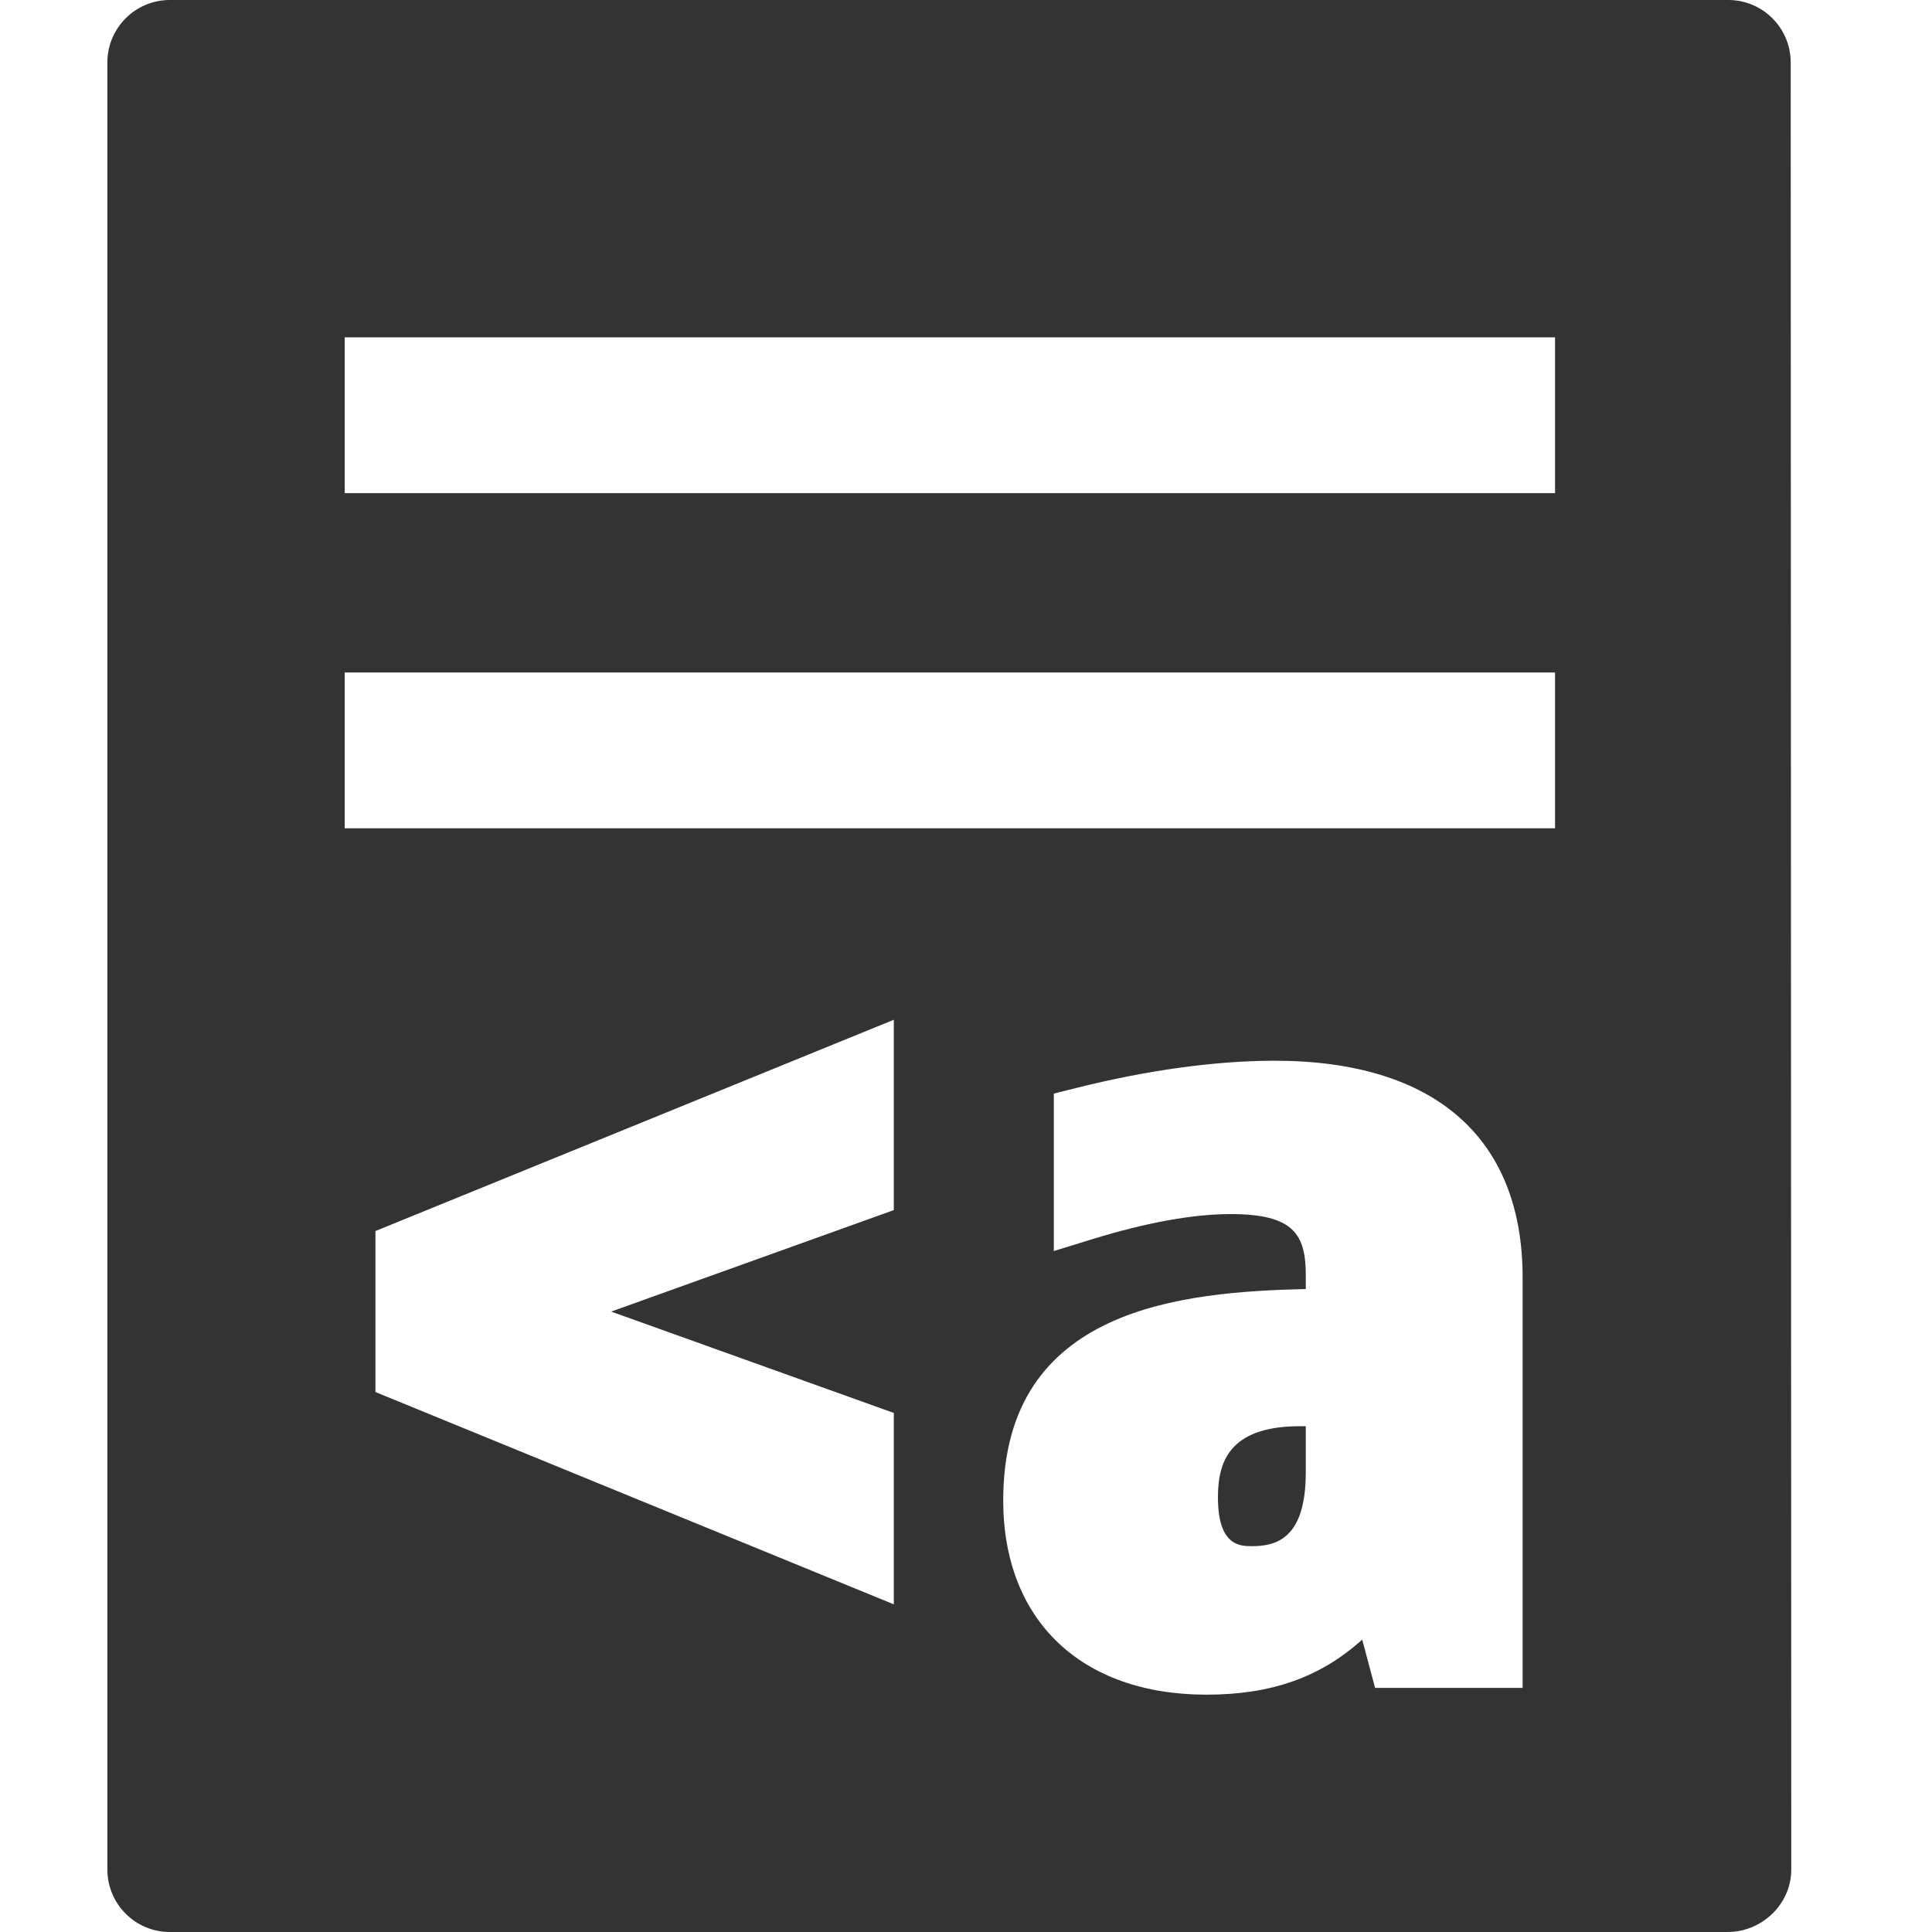<?xml version="1.0" encoding="iso-8859-1"?>
<!-- Generator: Adobe Illustrator 14.0.0, SVG Export Plug-In . SVG Version: 6.00 Build 43363)  -->
<!DOCTYPE svg PUBLIC "-//W3C//DTD SVG 1.1//EN" "http://www.w3.org/Graphics/SVG/1.1/DTD/svg11.dtd">
<svg version="1.1" id="icon-m-gallery-metadata-layer"
	 xmlns="http://www.w3.org/2000/svg" xmlns:xlink="http://www.w3.org/1999/xlink" x="0px" y="0px" width="64px" height="64px"
	 viewBox="0 0 64 64" style="enable-background:new 0 0 64 64;" xml:space="preserve">
<g id="icon-m-gallery-metadata">
	<rect style="fill:none;" width="64" height="64"/>
	<path style="fill:#333333;" d="M40.346,49.604c0,1.615,0.738,1.615,1.133,1.615c0.828,0,1.777-0.279,1.777-2.455v-1.519h-0.197
		C40.654,47.245,40.346,48.506,40.346,49.604z"/>
	<path style="fill:#333333;" d="M57.254,0H5.621C4.484,0,3.557,0.93,3.557,2.064v59.871C3.557,63.07,4.484,64,5.621,64h51.613
		c1.135,0,2.104-0.93,2.104-2.064L59.319,2.064C59.319,0.93,58.393,0,57.254,0z M29.609,40.086l-9.363,3.362l9.363,3.358v6.34
		l-17.172-7.033V40.78l17.172-6.999V40.086z M50.438,55.913h-4.887l-0.426-1.599c-1.389,1.254-3.022,1.824-5.158,1.824
		c-4.154,0-6.734-2.467-6.734-6.438c0-6.432,5.998-6.898,10.023-7v-0.445c0-1.352-0.385-2.037-2.486-2.037
		c-1.245,0-2.783,0.278-4.576,0.828l-1.285,0.396v-5.216l0.754-0.188c2.344-0.588,4.611-0.9,6.559-0.9
		c5.299,0,8.217,2.551,8.217,7.182V55.913z M51.513,27.438H11.418v-5.161h40.095V27.438z M51.513,16.336H11.418v-5.16h40.095V16.336
		z"/>
</g>
</svg>
